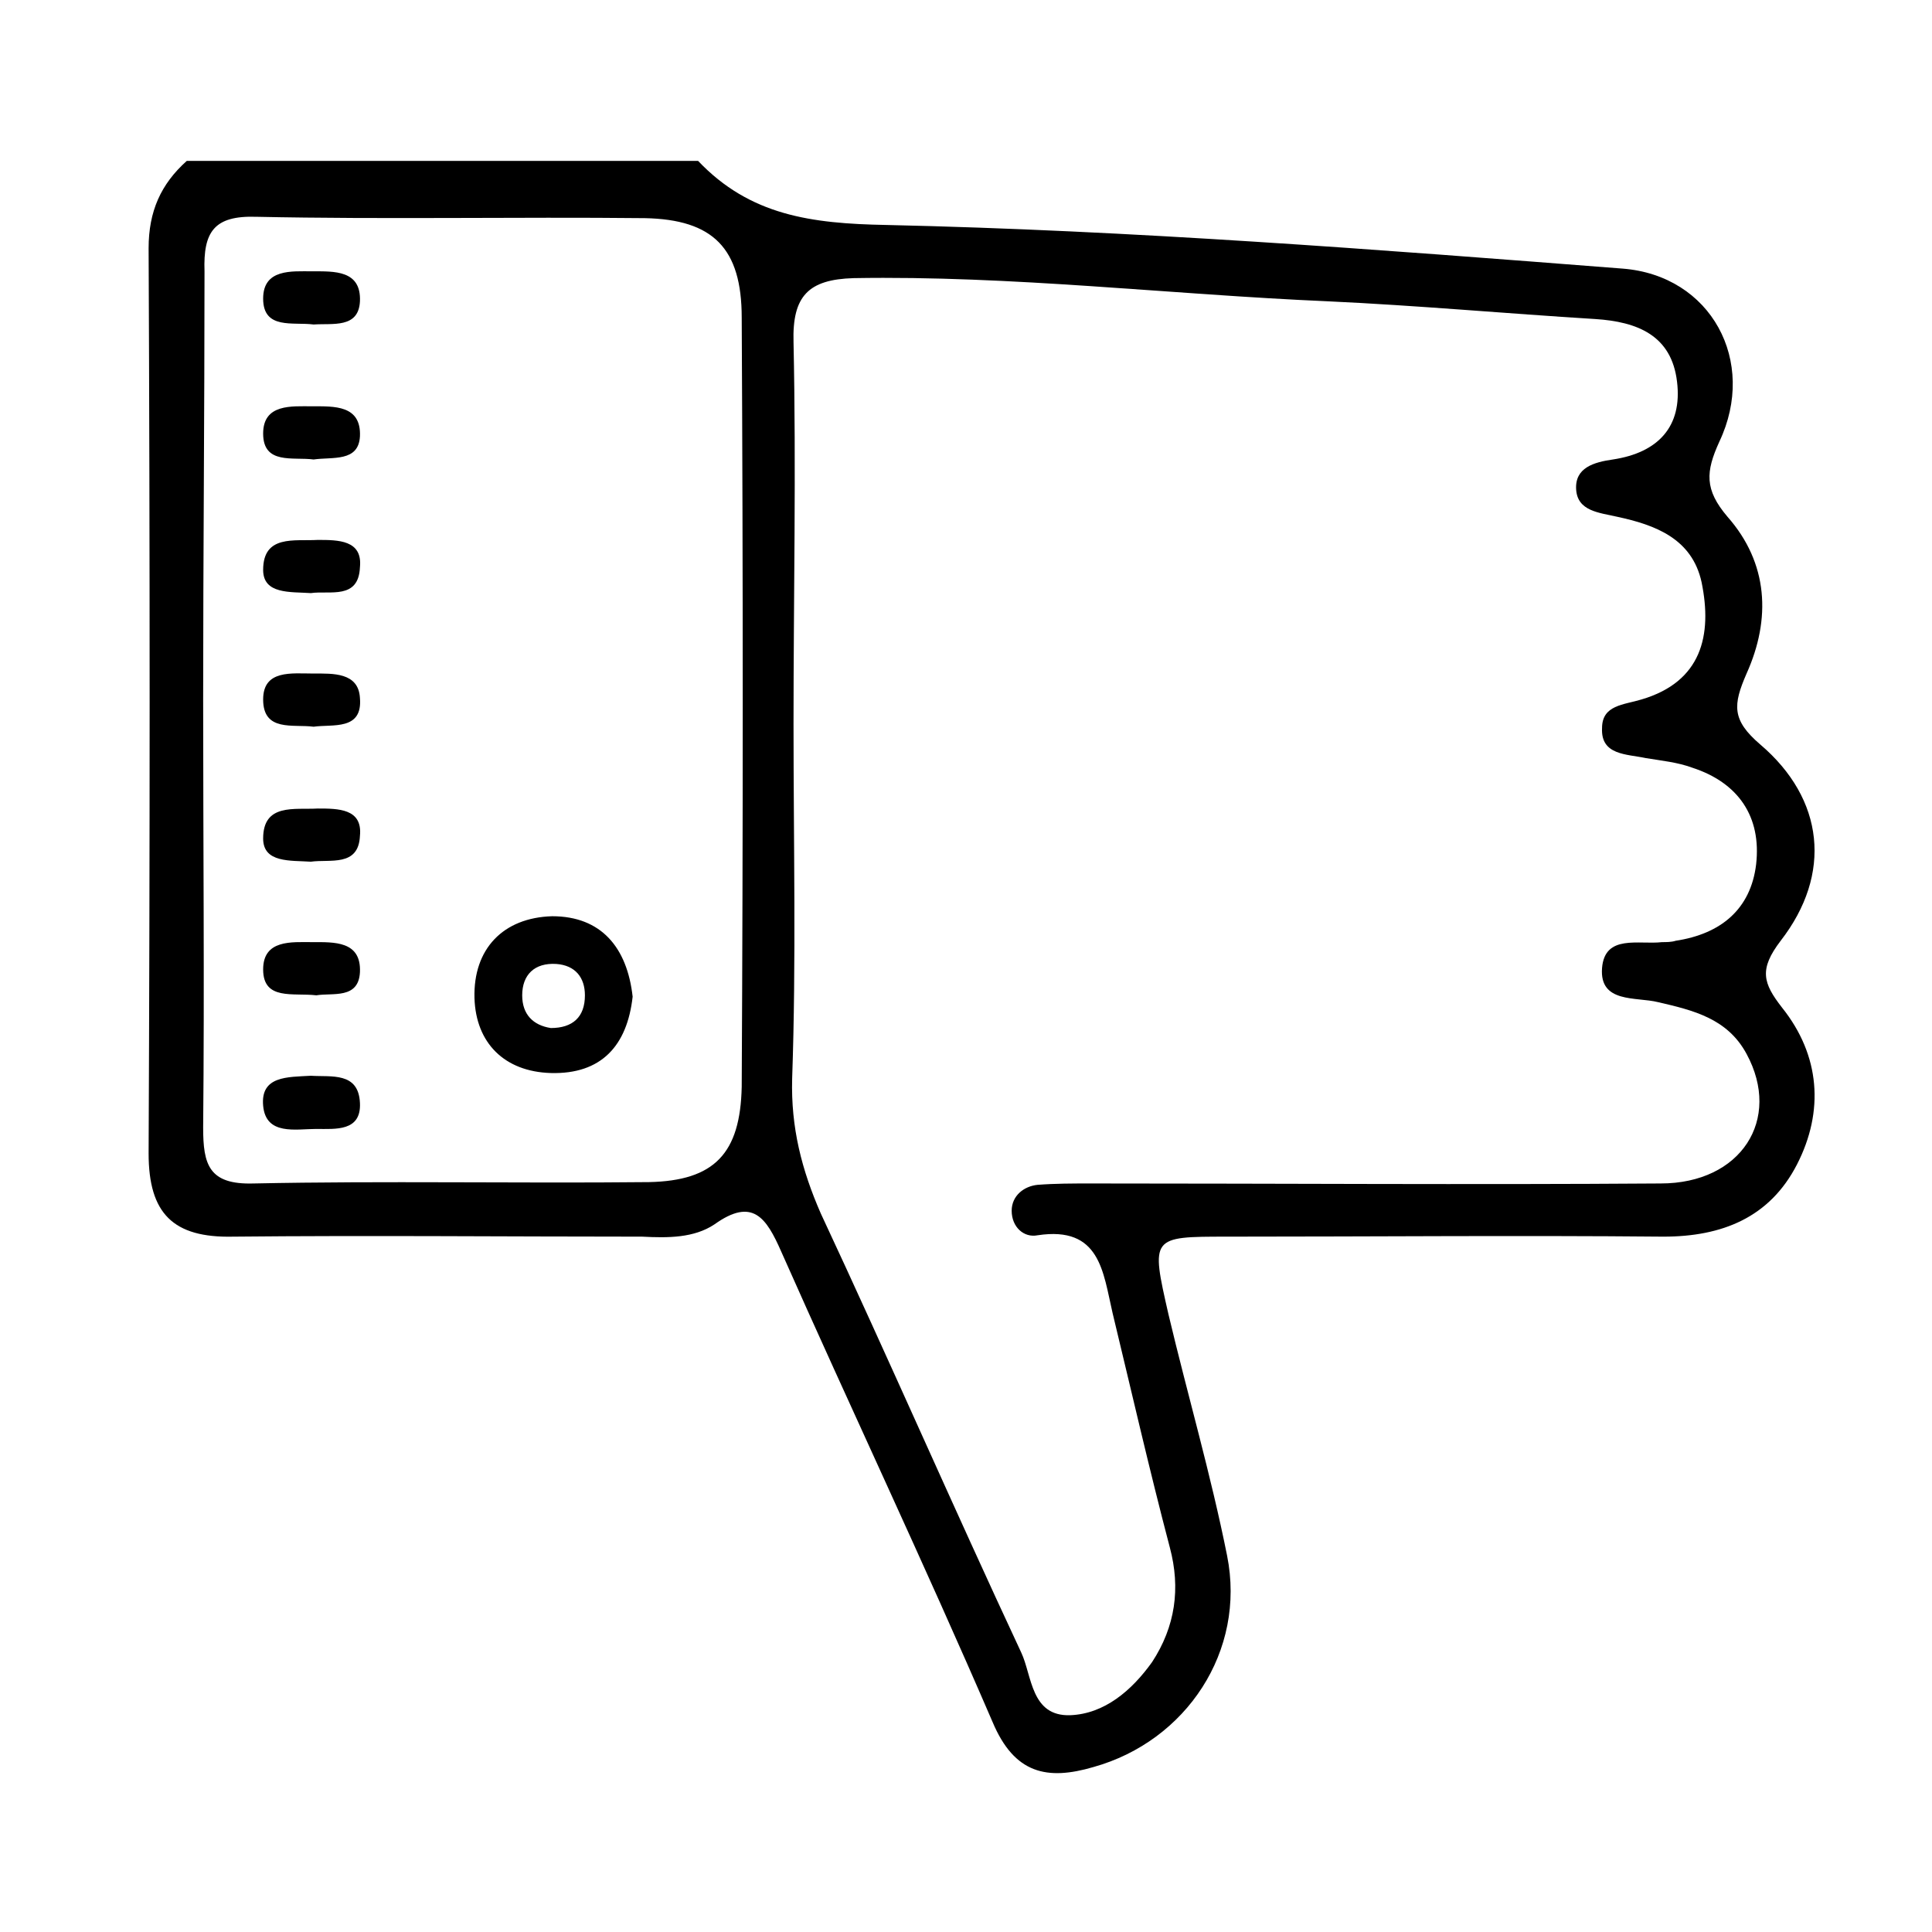 <?xml version="1.0" encoding="utf-8"?>
<!-- Generator: Adobe Illustrator 25.0.0, SVG Export Plug-In . SVG Version: 6.00 Build 0)  -->
<svg version="1.1" id="Слой_1" xmlns="http://www.w3.org/2000/svg" xmlns:xlink="http://www.w3.org/1999/xlink" x="0px" y="0px"
	 viewBox="0 0 141.7 141.7" style="enable-background:new 0 0 141.7 141.7;" xml:space="preserve">
<g>
	<path d="M51.2,11.8c3.8,4,8.3,4.6,13.8,4.7c18,0.4,36,1.8,54,3.2c6.5,0.5,9.9,6.8,7.1,12.7c-1,2.2-1.1,3.5,0.6,5.5
		c3,3.4,3.2,7.5,1.4,11.5c-1,2.3-1.1,3.4,1,5.2c4.7,4,5.3,9.5,1.5,14.4c-1.6,2.1-1.3,3.1,0.1,4.9c2.8,3.5,3.1,7.6,1.1,11.5
		s-5.5,5.3-9.8,5.3c-10.7-0.1-21.3,0-32,0c-5.6,0-5.6,0-4.3,5.7c1.4,5.9,3.1,11.7,4.3,17.7c1.4,7-3,13.6-9.8,15.5
		c-3.4,1-5.8,0.5-7.4-3.3c-5-11.6-10.4-23-15.5-34.5c-1.1-2.5-2.1-4-4.9-2c-1.5,1-3.4,1-5.3,0.9c-10,0-20-0.1-30,0
		c-4.4,0.1-6.2-1.7-6.2-6.1c0.1-22.1,0.1-44.2,0-66.4c0-2.7,0.9-4.7,2.8-6.4C26.3,11.8,38.7,11.8,51.2,11.8z M58.2,53.1
		c0,8.7,0.2,17.4-0.1,26c-0.1,3.6,0.7,6.7,2.1,9.9c5,10.7,9.7,21.5,14.7,32.2c0.8,1.7,0.7,4.7,3.6,4.6c2.5-0.1,4.5-1.8,6-3.9
		c1.7-2.6,2.1-5.4,1.3-8.4c-1.5-5.7-2.8-11.4-4.2-17.2c-0.7-3-0.9-6.4-5.5-5.7c-1,0.2-1.9-0.6-1.9-1.8c0-1.1,0.9-1.8,1.9-1.9
		c1.3-0.1,2.6-0.1,3.9-0.1c13.9,0,27.9,0.1,41.8,0c5.9,0,8.9-4.7,6.3-9.5c-1.4-2.6-3.9-3.2-6.5-3.8c-1.6-0.4-4.3,0.1-4.1-2.5
		c0.2-2.5,2.7-1.7,4.4-1.9c0.3,0,0.7,0,1-0.1c3.3-0.5,5.5-2.3,5.9-5.6c0.4-3.5-1.3-6-4.7-7.1c-1.1-0.4-2.2-0.5-3.4-0.7
		c-1.4-0.3-3.3-0.2-3.2-2.2c0-1.7,1.6-1.7,2.9-2.1c4.4-1.3,5.2-4.7,4.4-8.6c-0.7-3.2-3.4-4.2-6.2-4.8c-1.3-0.3-2.9-0.4-3-2
		s1.3-2,2.7-2.2c3.3-0.5,5.1-2.4,4.7-5.7c-0.4-3.4-2.9-4.4-6-4.6c-6.5-0.4-13.1-1-19.6-1.3c-11.6-0.5-23.2-1.9-34.8-1.7
		c-3.3,0.1-4.5,1.3-4.4,4.7C58.4,34.4,58.2,43.8,58.2,53.1z M14.9,51.3c0,10.5,0.1,20.9,0,31.4c0,2.7,0.4,4.2,3.7,4.1
		c9.6-0.2,19.3,0,29-0.1c4.8-0.1,6.7-2.1,6.8-7c0.1-18.8,0.1-37.6,0-56.4c0-5.1-2.1-7.2-7.1-7.3c-9.5-0.1-19,0.1-28.5-0.1
		c-3.1-0.1-3.9,1.1-3.8,4C15,30.4,14.9,40.8,14.9,51.3z"/>
	<path d="M46.4,73.1c-0.4,3.6-2.3,5.7-6,5.6c-3.4-0.1-5.5-2.2-5.6-5.5c-0.1-3.6,2.1-5.9,5.7-6C44.1,67.2,46,69.5,46.4,73.1z
		 M40.4,75.4c1.6,0,2.5-0.8,2.5-2.4c0-1.3-0.7-2.2-2.1-2.3c-1.6-0.1-2.5,0.8-2.5,2.3C38.3,74.4,39.1,75.2,40.4,75.4z"/>
	<path d="M23,23.8c-1.5-0.2-3.7,0.4-3.7-1.9c0-2.2,2.1-2,3.6-2c1.6,0,3.6-0.1,3.5,2.2C26.3,24.1,24.4,23.7,23,23.8z"/>
	<path d="M23,33.7c-1.5-0.2-3.7,0.4-3.7-1.9c0-2.2,2.1-2,3.6-2c1.6,0,3.6-0.1,3.5,2.2C26.3,33.9,24.4,33.5,23,33.7z"/>
	<path d="M22.8,43.5c-1.5-0.1-3.5,0.1-3.5-1.7c0-2.6,2.3-2.1,4-2.2c1.5,0,3.3,0,3.1,2C26.3,44,24.2,43.3,22.8,43.5z"/>
	<path d="M23,53.3c-1.5-0.2-3.7,0.4-3.7-2c0-2.2,2.1-1.9,3.7-1.9c1.4,0,3.3-0.1,3.4,1.8C26.6,53.6,24.4,53.1,23,53.3z"/>
	<path d="M22.8,63.2c-1.5-0.1-3.5,0.1-3.5-1.7c0-2.6,2.3-2.1,4-2.2c1.5,0,3.3,0,3.1,2C26.3,63.6,24.2,63,22.8,63.2z"/>
	<path d="M23.2,73c-1.7-0.2-3.9,0.4-3.9-1.9c0-2.2,2.1-2,3.6-2c1.6,0,3.6-0.1,3.5,2.2C26.3,73.3,24.4,72.8,23.2,73z"/>
	<path d="M22.8,78.9c1.5,0.1,3.5-0.3,3.6,2c0.1,2.1-1.8,1.9-3.2,1.9c-1.5,0-3.7,0.5-3.9-1.7C19.1,78.9,21.1,79,22.8,78.9z"/>
</g>
</svg>
